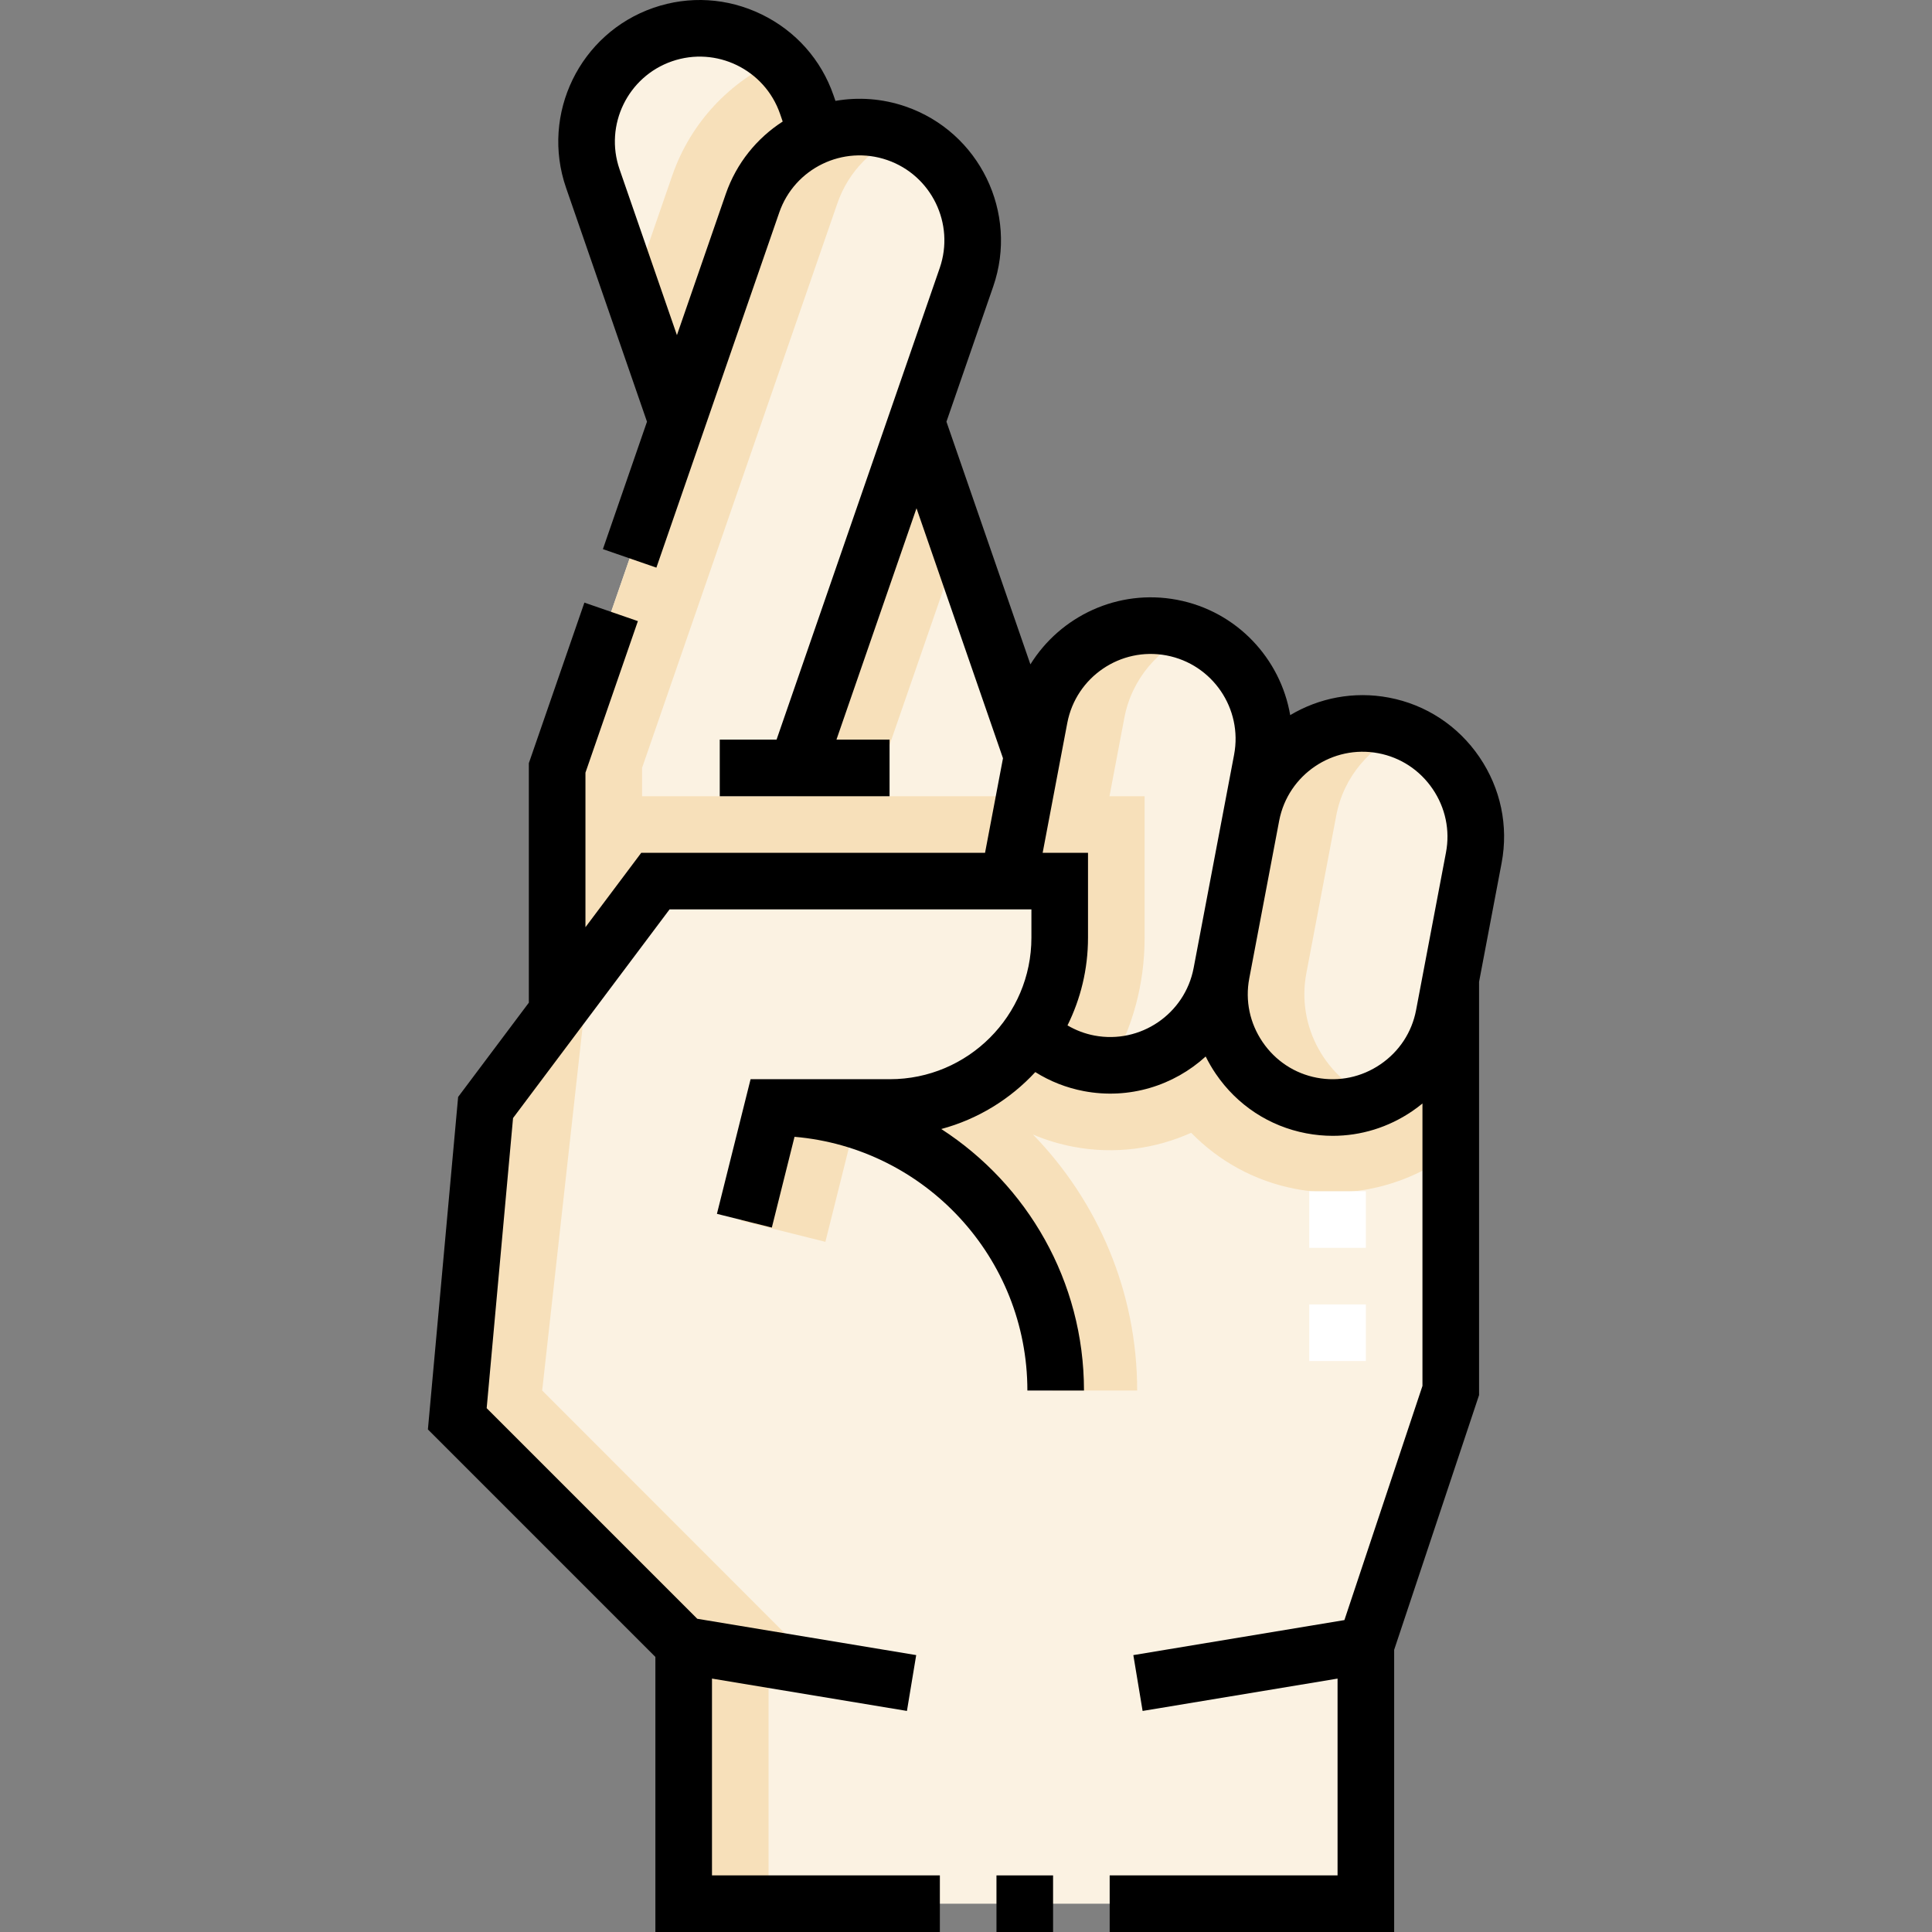 <svg id="Capa_1" enable-background="new 0 0 512.012 512.012" height="512" viewBox="0 0 512.012 512.012" width="512" xmlns="http://www.w3.org/2000/svg"><rect x="0" y="0" width="512.012" height="512.012" fill="#808080" stroke="none"/><g><g clip-rule="evenodd" fill-rule="evenodd"><path d="m242.887 111.759 13.241-38.271c5.393-15.589-2.949-32.765-18.542-38.16-15.562-5.384-32.761 2.938-38.16 18.542l-51.772 149.642v64.712l26.034-34.712h93.576l6.284-33.129z" fill="#fbf2e2"/><path d="m242.887 111.759-31.745 91.753v7.5h-40.989v-7.5l51.772-149.642c2.941-8.5 9.384-14.839 17.157-17.979-.491-.2-.99-.388-1.497-.564-15.562-5.384-32.761 2.938-38.16 18.542l-51.772 149.642v64.712l26.034-34.712h93.576l4.268-22.5h-37.89v-7.5l20.495-59.237z" fill="#f7e0ba"/><path d="m179.398 111.759 20.028-57.888c2.947-8.517 9.407-14.871 17.204-18.005l-2.826-8.169c-5.395-15.593-22.566-23.938-38.16-18.542-15.593 5.395-23.936 22.57-18.542 38.16z" fill="#fbf2e2"/><path d="m179.398 111.759 20.028-57.888c2.947-8.517 9.407-14.871 17.204-18.005l-2.826-8.169c-1.606-4.642-4.256-8.641-7.596-11.826-12.714 5.742-23.144 16.479-28.045 30.643l-10.669 30.838z" fill="#f7e0ba"/><path d="m173.687 233.512-44.999 59.999-7.5 82.499 59.999 60.001v68.5h180.786v-68.5l22.499-67.501v-109.003l-1.82 9.595c-3.075 16.211-18.855 26.958-35.066 23.883s-26.958-18.855-23.882-35.066c-3.075 16.211-18.855 26.958-35.066 23.883-6.085-1.154-11.404-4.102-15.507-8.188 4.863-7.184 7.709-15.828 7.709-25.103v-15h-107.153z" fill="#fbf2e2"/><path d="m267.263 233.512h13.577v15c0 9.275-2.847 17.919-7.709 25.103 4.103 4.086 9.422 7.034 15.507 8.188 16.21 3.075 31.99-7.672 35.066-23.883 3.574-18.841 7.148-37.683 10.723-56.524 3.075-16.211-7.672-31.991-23.883-35.066s-31.99 7.672-35.066 23.883z" fill="#fbf2e2"/><path d="m331.631 216.133-7.927 41.787c-3.075 16.211 7.671 31.991 23.882 35.066s31.991-7.672 35.066-23.883l7.927-41.787c3.075-16.211-7.672-31.991-23.883-35.066-16.178-3.069-32.027 7.677-35.065 23.883z" fill="#fbf2e2"/><g fill="#f7e0ba"><path d="m128.688 293.511-7.5 82.499 59.999 60.002v68.5h22.5v-64.767l13.408 2.225-73.407-73.46 12.396-111.527z"/><path d="m273.131 273.615c-9.941 15.262-25.627 19.897-38.193 19.897h-31.069l-7.5 30 22.372 5.593 7.5-30 4.553-.562c28.051 10.877 48.075 38.197 48.075 69.969h22.5c0-26.313-10.537-50.262-27.604-67.839 3.415 1.448 6.992 2.536 10.681 3.236 10.941 2.075 21.761.562 31.236-3.705 7.254 7.442 16.769 12.812 27.711 14.888 14.964 2.839 29.698-1.036 41.08-9.489v-46.094l-1.82 9.595c-3.075 16.211-18.855 26.958-35.066 23.883s-26.958-18.855-23.882-35.066c-3.075 16.211-18.855 26.958-35.066 23.883-5.886-1.116-11.265-3.967-15.508-8.189z"/><path d="m267.263 233.512h13.577v15c0 9.275-2.847 17.919-7.709 25.103 5.657 5.632 13.275 8.754 21.239 8.71 5.708-9.865 8.97-21.376 8.97-33.813v-37.5h-9.309l3.946-20.799c1.965-10.36 9.12-18.488 18.259-22.203-17.399-7.082-37.228 3.588-40.759 22.203z"/><path d="m331.631 216.133-7.927 41.787c-4.453 23.471 19.058 42.178 40.689 33.386-12.942-5.267-20.888-19.16-18.189-33.386l7.927-41.787c1.942-10.357 9.117-18.484 18.266-22.2-17.366-7.073-37.276 3.588-40.766 22.2z"/></g></g><g><path d="m361.973 360.697h-15v-15h15zm0-30h-15v-15h15z" fill="#fff"/></g><g><path d="m264.081 497.012h15v15h-15z"/><path d="m392.069 200.635c-5.652-8.298-14.167-13.893-23.975-15.754-9.355-1.774-18.571.108-26.17 4.64-2.565-14.996-14.18-27.562-29.983-30.561-15.659-2.97-30.925 4.314-38.867 17.111l-22.25-64.313 12.393-35.819c6.76-19.542-3.637-40.939-23.178-47.7-6.199-2.145-12.584-2.557-18.63-1.505l-.516-1.49c-3.265-9.435-10.035-17.047-19.065-21.436-9.031-4.388-19.199-5.007-28.634-1.743-19.541 6.761-29.939 28.159-23.178 47.7l21.448 61.992-11.684 33.771 14.176 4.904 32.56-94.111c4.056-11.725 16.896-17.962 28.62-13.907 11.725 4.056 17.963 16.895 13.907 28.62l-43.239 124.976h-15.055v15h45v-15h-14.073l21.214-61.314 22.92 66.25-4.755 25.064h-91.115l-14.784 19.712v-40.952l13.896-40.163-14.176-4.904-14.72 42.545v63.473l-18.741 24.989-8.011 88.116 60.286 60.289v72.893h75.393v-15h-60.393v-52.153l51.665 8.573 2.456-14.798-58.019-9.627-55.813-55.816 6.989-76.882 41.473-55.297h95.903v7.5c0 20.677-16.822 37.5-37.5 37.5h-36.925l-8.92 35.681 14.553 3.638 6.013-24.054c34.517 2.948 61.71 31.967 61.71 67.235h15c0-29.033-15.088-54.592-37.821-69.299 9.696-2.605 18.289-7.921 24.917-15.086 3.916 2.458 8.266 4.171 12.873 5.045 12.045 2.284 23.856-1.491 32.283-9.178.781 1.583 1.679 3.122 2.69 4.607 5.651 8.298 14.166 13.893 23.975 15.754 2.338.443 4.686.663 7.018.663 7.45 0 14.741-2.237 21.062-6.542.938-.639 1.837-1.32 2.705-2.03v74.848l-20.686 62.06-55.935 9.282 2.455 14.798 51.666-8.573v52.153h-60.393v15h75.393v-74.783l22.5-67.501v-109.514l5.975-31.498c1.857-9.809-.231-19.781-5.883-28.079zm-199.731-149.217-12.94 37.401-15.208-43.958c-4.056-11.725 2.182-24.563 13.907-28.62 11.725-4.056 24.563 2.182 28.62 13.907l.713 2.061c-6.803 4.388-12.247 10.984-15.092 19.209zm134.72 148.58-2.771 14.611c-.008.042-.017.084-.024.126l-7.927 41.787c-2.312 12.189-14.112 20.222-26.3 17.913-2.536-.481-4.937-1.401-7.132-2.69 3.474-7.009 5.437-14.894 5.437-23.231v-22.5h-12.02l6.526-34.401c2.313-12.189 14.11-20.229 26.299-17.913 12.188 2.31 20.224 14.109 17.912 26.298zm38.765 82.079c-4.987 3.396-10.968 4.653-16.839 3.54-5.873-1.114-10.977-4.474-14.373-9.46s-4.653-10.967-3.539-16.839l7.945-41.883c2.356-12.136 14.131-20.122 26.28-17.816 5.873 1.114 10.977 4.474 14.373 9.46s4.653 10.967 3.54 16.839l-7.927 41.787c-1.113 5.871-4.473 10.976-9.46 14.372z"/></g></g></svg>
